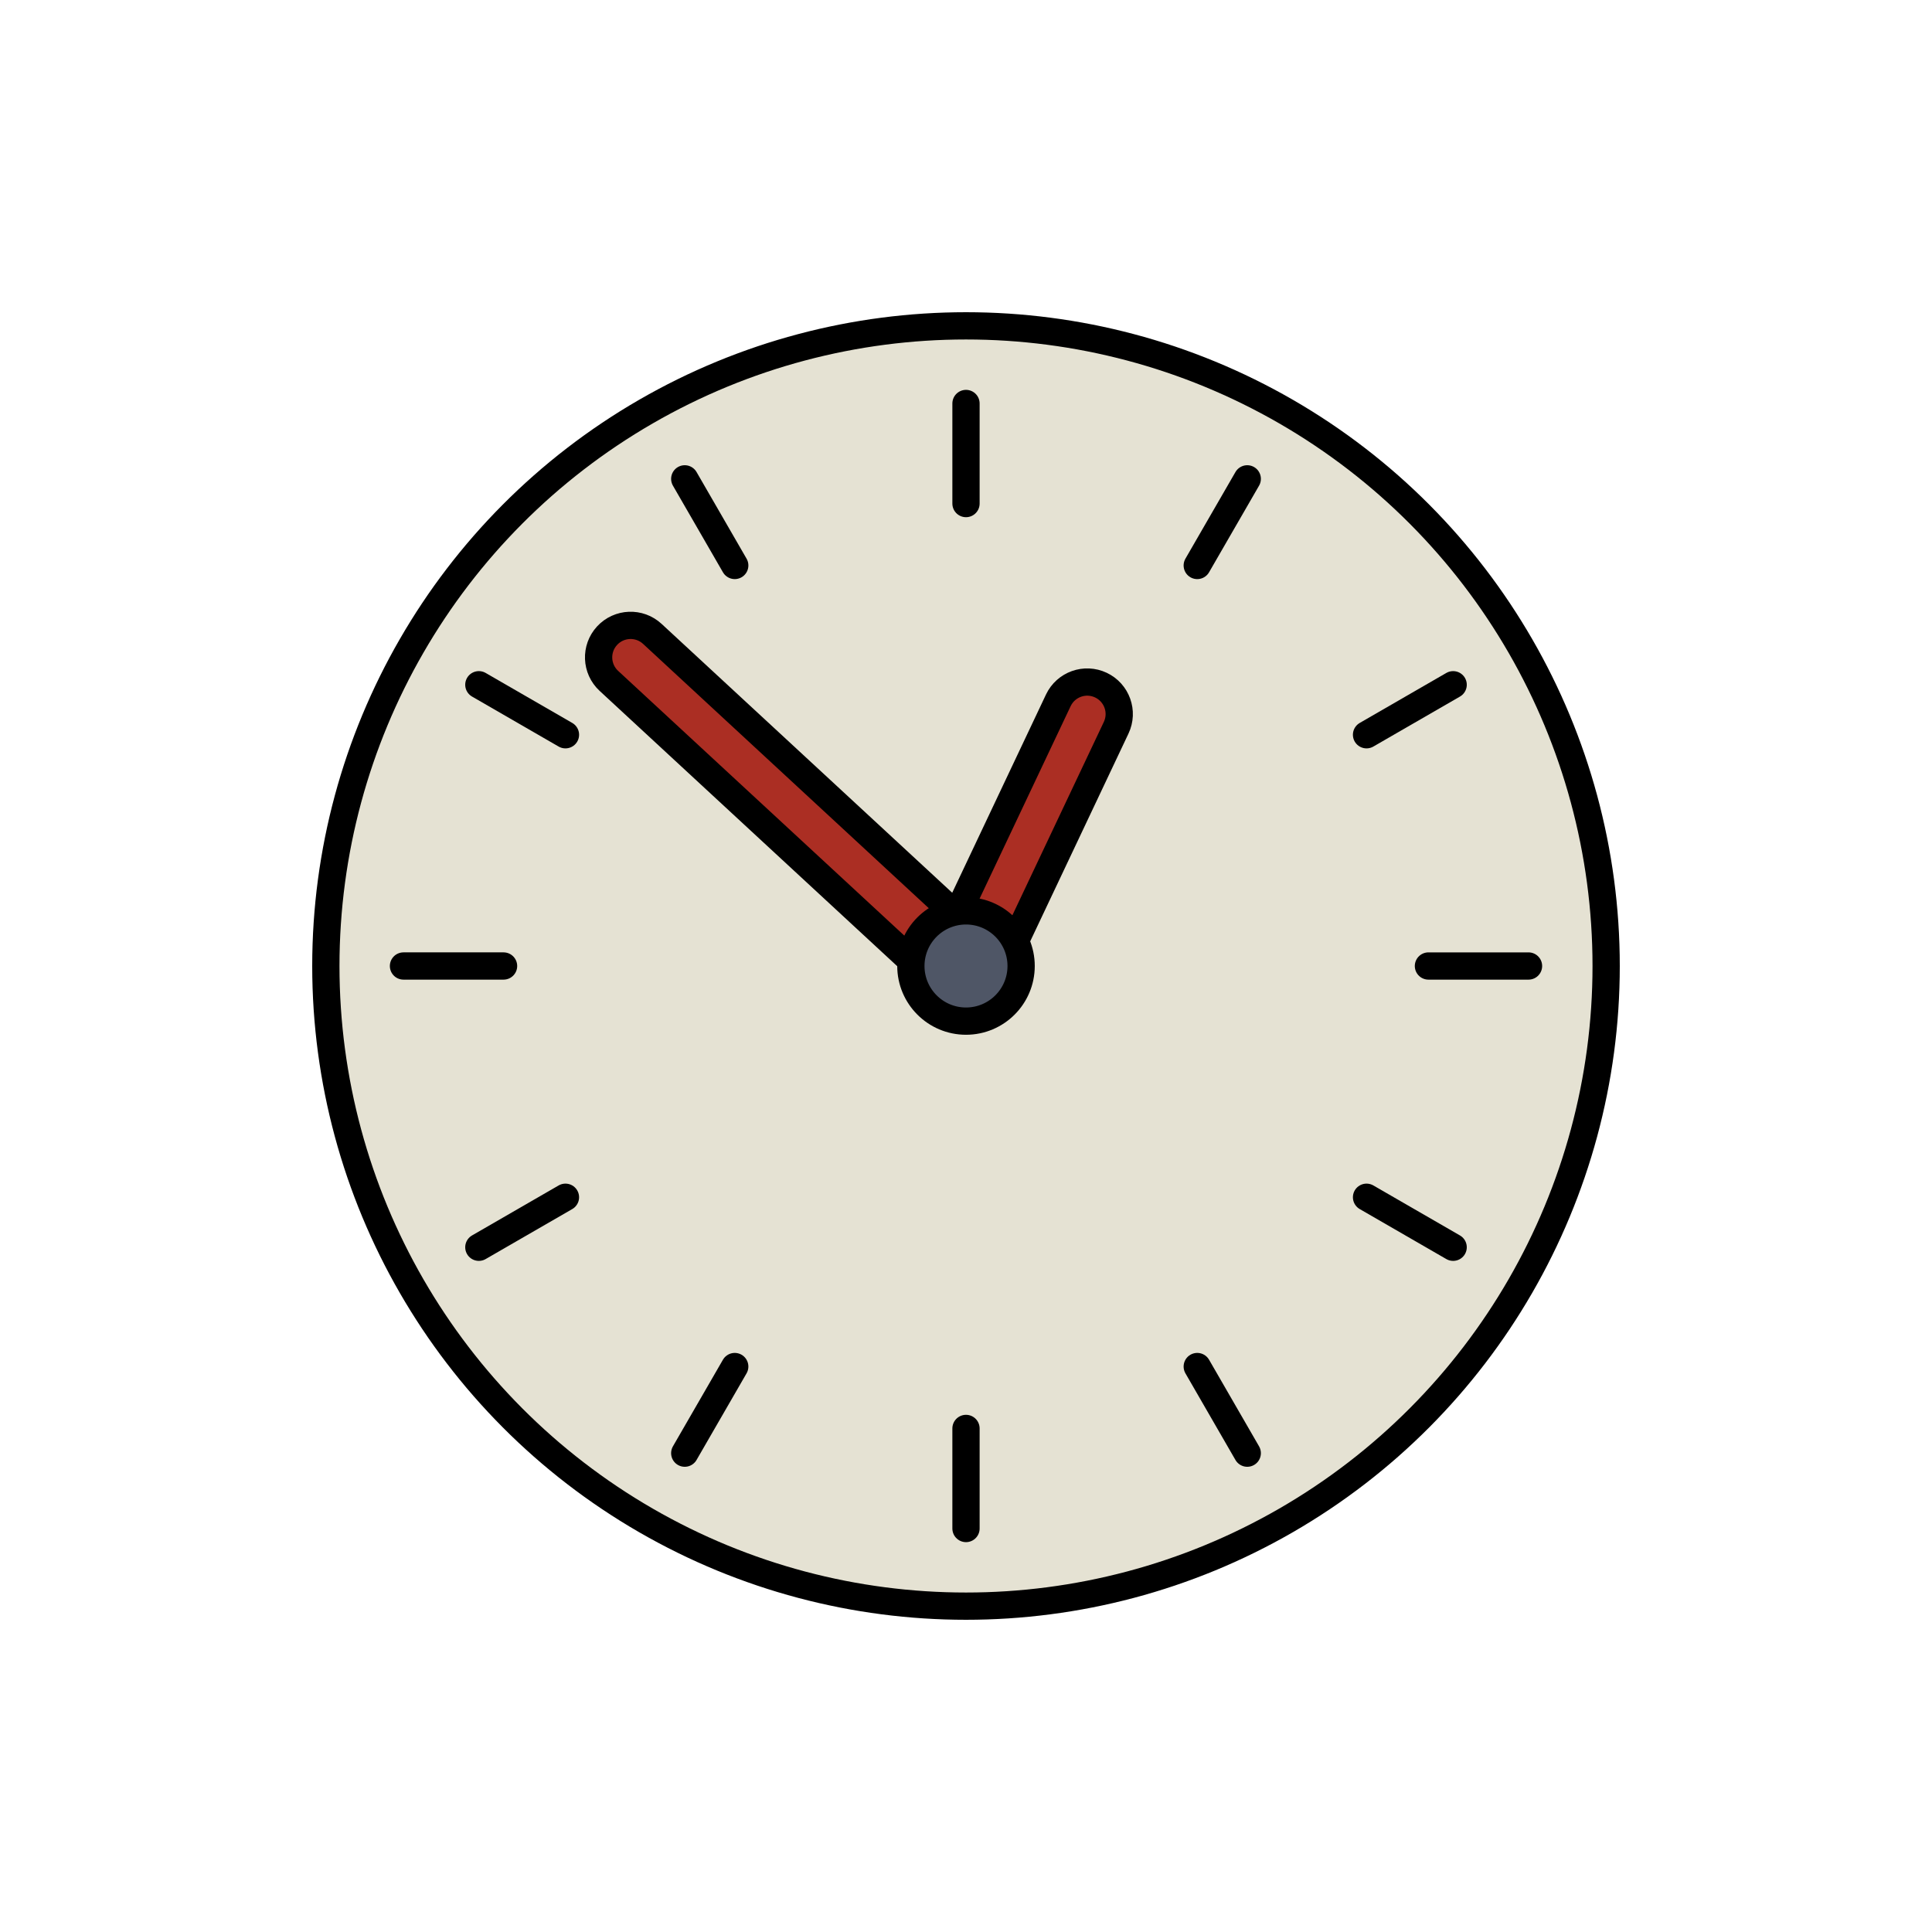 <?xml version="1.0" encoding="utf-8"?>
<!-- Generator: Adobe Illustrator 16.0.0, SVG Export Plug-In . SVG Version: 6.00 Build 0)  -->
<!DOCTYPE svg PUBLIC "-//W3C//DTD SVG 1.1//EN" "http://www.w3.org/Graphics/SVG/1.1/DTD/svg11.dtd">
<svg version="1.1" xmlns="http://www.w3.org/2000/svg" xmlns:xlink="http://www.w3.org/1999/xlink" x="0px" y="0px"
	 width="566.93px" height="566.93px" viewBox="0 0 566.93 566.93" enable-background="new 0 0 566.93 566.93" xml:space="preserve">
<g id="fond" display="none">
	
		<rect x="-5393.873" y="-9811.008" display="inline" fill-rule="evenodd" clip-rule="evenodd" fill="#58595B" width="16654.492" height="16572.797"/>
</g>
<g id="en_cours">
</g>
<g id="fini">
	<g>
		
			<circle fill="#E5E2D3" stroke="#000000" stroke-width="8" stroke-linecap="round" stroke-linejoin="round" stroke-miterlimit="10" cx="283.465" cy="283.465" r="187.848"/>
		<g>
			
				<line fill="#EF840F" stroke="#000000" stroke-width="8" stroke-linecap="round" stroke-linejoin="round" stroke-miterlimit="10" x1="283.464" y1="419.165" x2="283.464" y2="448.529"/>
			
				<line fill="#EF840F" stroke="#000000" stroke-width="8" stroke-linecap="round" stroke-linejoin="round" stroke-miterlimit="10" x1="283.464" y1="118.4" x2="283.464" y2="147.768"/>
			
				<line fill="#EF840F" stroke="#000000" stroke-width="8" stroke-linecap="round" stroke-linejoin="round" stroke-miterlimit="10" x1="351.323" y1="401.001" x2="365.997" y2="426.416"/>
			
				<line fill="#EF840F" stroke="#000000" stroke-width="8" stroke-linecap="round" stroke-linejoin="round" stroke-miterlimit="10" x1="200.933" y1="140.515" x2="215.606" y2="165.93"/>
			
				<line fill="#EF840F" stroke="#000000" stroke-width="8" stroke-linecap="round" stroke-linejoin="round" stroke-miterlimit="10" x1="426.415" y1="365.998" x2="400.999" y2="351.324"/>
			
				<line fill="#EF840F" stroke="#000000" stroke-width="8" stroke-linecap="round" stroke-linejoin="round" stroke-miterlimit="10" x1="140.514" y1="200.933" x2="165.929" y2="215.607"/>
			
				<line fill="#EF840F" stroke="#000000" stroke-width="8" stroke-linecap="round" stroke-linejoin="round" stroke-miterlimit="10" x1="448.53" y1="283.467" x2="419.162" y2="283.467"/>
			
				<line fill="#EF840F" stroke="#000000" stroke-width="8" stroke-linecap="round" stroke-linejoin="round" stroke-miterlimit="10" x1="147.765" y1="283.465" x2="118.399" y2="283.465"/>
			
				<line fill="#EF840F" stroke="#000000" stroke-width="8" stroke-linecap="round" stroke-linejoin="round" stroke-miterlimit="10" x1="165.928" y1="351.324" x2="140.514" y2="365.997"/>
			
				<line fill="#EF840F" stroke="#000000" stroke-width="8" stroke-linecap="round" stroke-linejoin="round" stroke-miterlimit="10" x1="426.416" y1="200.934" x2="400.999" y2="215.607"/>
			
				<line fill="#EF840F" stroke="#000000" stroke-width="8" stroke-linecap="round" stroke-linejoin="round" stroke-miterlimit="10" x1="365.998" y1="140.515" x2="351.323" y2="165.933"/>
			
				<line fill="#EF840F" stroke="#000000" stroke-width="8" stroke-linecap="round" stroke-linejoin="round" stroke-miterlimit="10" x1="215.604" y1="401.001" x2="200.932" y2="426.416"/>
		</g>
		
			<path fill="#AB2E23" stroke="#000000" stroke-width="8" stroke-linecap="round" stroke-linejoin="round" stroke-miterlimit="10" d="
			M310.549,205.518l-29.842,63.09l-89.284-82.6c-3.806-3.522-9.748-3.291-13.271,0.516c-3.521,3.806-3.291,9.749,0.516,13.271
			l98.679,91.289c2.195,2.031,5.227,2.896,8.163,2.328c2.935-0.569,5.425-2.502,6.704-5.205l35.314-74.658
			c2.218-4.688,0.214-10.286-4.474-12.504C318.366,198.827,312.767,200.83,310.549,205.518z"/>
		
			<circle fill="#4F5666" stroke="#000000" stroke-width="8" stroke-linecap="round" stroke-linejoin="round" stroke-miterlimit="10" cx="283.464" cy="283.465" r="16.177"/>
	</g>
</g>
</svg>
